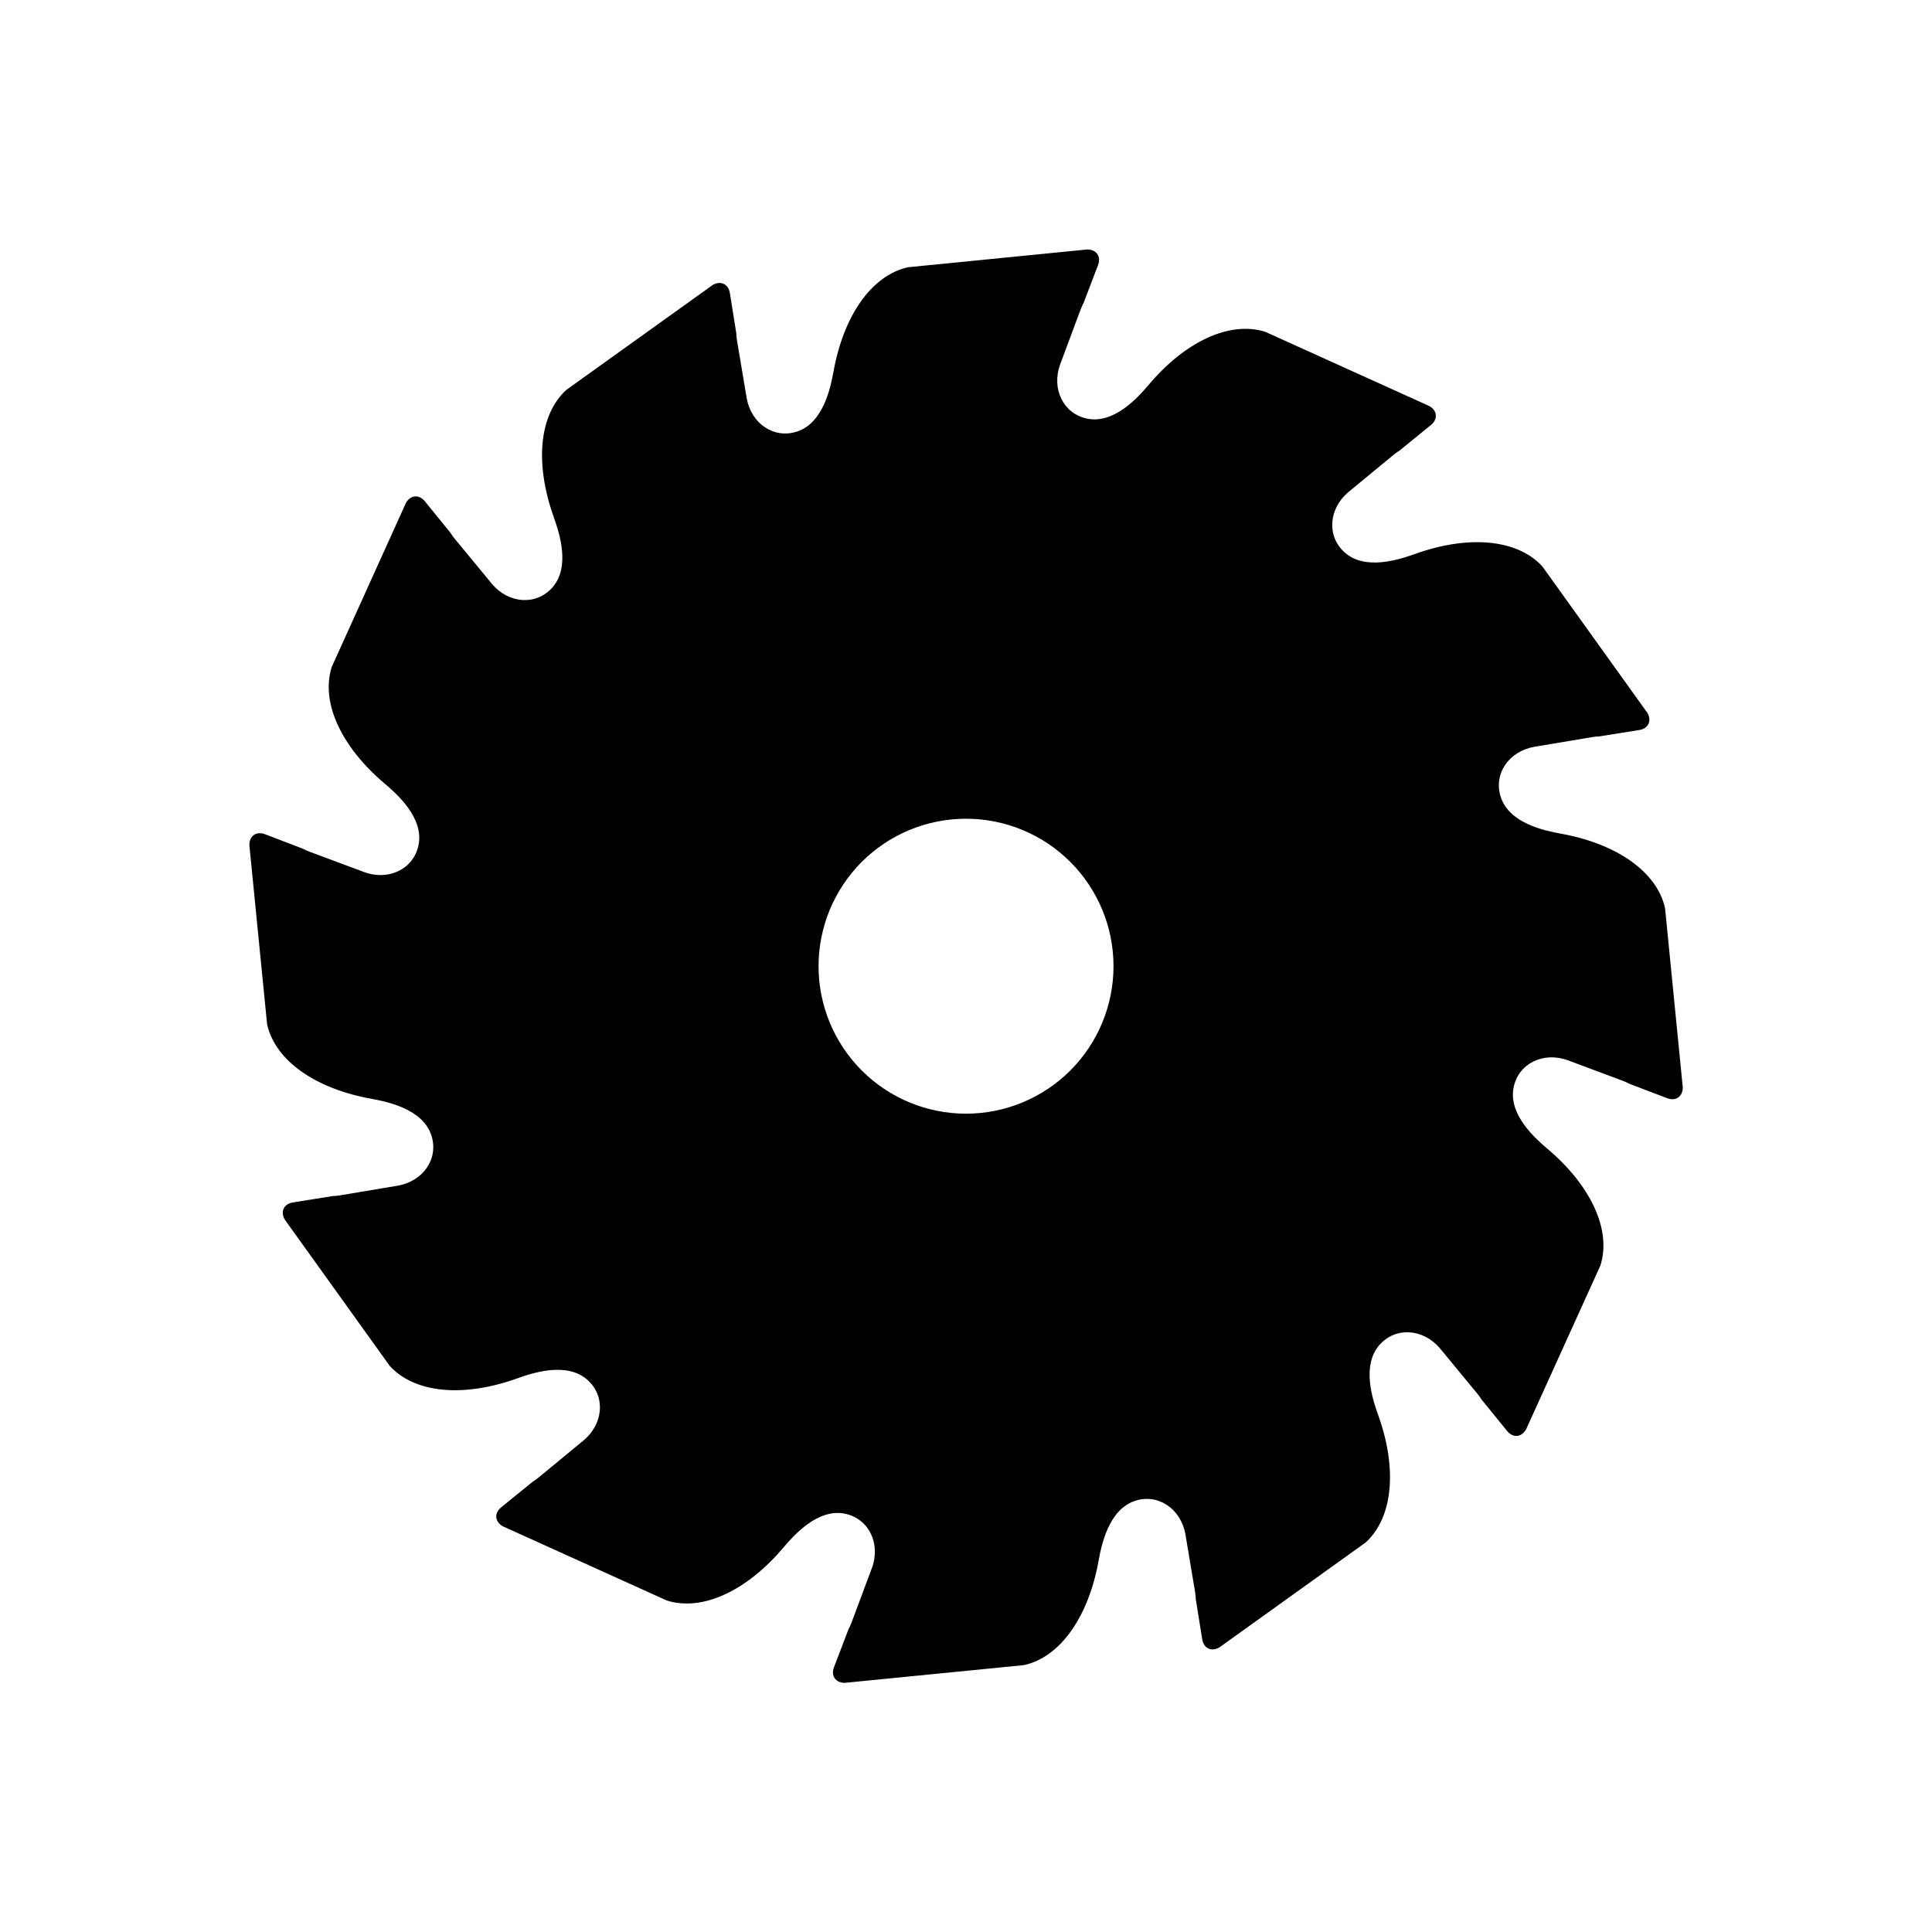 <?xml version="1.0" encoding="UTF-8"?>
<svg width="1200pt" height="1200pt" version="1.1" viewBox="0 0 1200 1200" xmlns="http://www.w3.org/2000/svg">
 <path d="m1034.2 564.1c-5.09-22.992-30.664-40.199-64.867-46.32-9.859-1.801-31.668-6.316-37.098-22.457-4.856-14.449 4.801-28.66 20.789-31.488l1.391-0.223 34.703-5.812h0.004c1.359-0.219 2.731-0.348 4.109-0.387l24.918-3.977c5.656-0.906 7.945-5.699 5.074-10.66l-65.207-90.926c-15.898-17.371-46.668-19.5-79.34-7.688h-0.07c-9.469 3.383-30.547 10.309-43.289-0.93-11.398-10.062-10.156-27.156 2.195-37.598l1.199-0.996 27.109-22.324c1.07-0.871 2.195-1.672 3.371-2.398l19.566-15.918c4.445-3.602 4.027-8.902-0.938-11.773l-101.91-46.117c-22.445-7.086-50.141 6.438-72.527 33-6.469 7.625-21.312 24.301-38.027 20.93-14.93-3-22.398-18.48-16.879-33.715l0.539-1.41 12.266-32.914c0.492-1.289 1.07-2.543 1.727-3.758l9-23.562c2.047-5.352-0.965-9.727-6.695-9.727l-111.29 11.031c-22.961 5.09-40.199 30.602-46.301 64.801-1.801 9.809-6.281 31.754-22.477 37.199-14.449 4.859-28.668-4.801-31.488-20.789l-0.188-1.156-5.856-34.938v-0.004c-0.219-1.363-0.348-2.742-0.383-4.121l-3.977-24.906c-0.906-5.656-5.699-7.945-10.66-5.074l-90.934 65.168c-17.352 15.895-19.488 46.637-7.699 79.289v0.125c3.391 9.473 10.301 30.547-0.93 43.285-10.062 11.398-27.156 10.156-37.598-2.191l-0.711-0.906-22.586-27.383v-0.004c-0.871-1.074-1.676-2.203-2.398-3.383l-15.906-19.598c-3.602-4.445-8.91-4.027-11.773 0.93l-46.113 101.94c-7.086 22.445 6.445 50.141 33 72.527 7.625 6.469 24.301 21.312 20.93 38.023-3 14.93-18.48 22.398-33.715 16.879l-1.078-0.414-33.25-12.387c-1.293-0.492-2.551-1.074-3.769-1.734l-23.551-9c-5.352-2.047-9.73 0.965-9.73 6.691l11.016 111.32c5.09 22.984 30.66 40.199 64.855 46.32 9.852 1.801 31.68 6.316 37.109 22.465 4.859 14.449-4.801 28.66-20.785 31.488l-1.062 0.168-35.035 5.875h0.004c-1.367 0.219-2.746 0.348-4.129 0.383l-24.898 3.977c-5.656 0.906-7.945 5.707-5.082 10.66l65.207 90.891c15.898 17.363 46.668 19.492 79.34 7.68l0.078-0.031c9.473-3.391 30.547-10.301 43.277 0.93 11.398 10.062 10.156 27.156-2.191 37.598l-1.004 0.809-27.312 22.531c-1.074 0.875-2.207 1.676-3.387 2.402l-19.57 15.895c-4.445 3.602-4.027 8.91 0.93 11.773l101.91 46.117c22.445 7.078 50.141-6.445 72.527-33 6.469-7.633 21.312-24.301 38.023-20.93 14.93 3 22.398 18.473 16.879 33.715l-0.434 1.121-12.395 33.188-0.004-0.004c-0.492 1.293-1.074 2.551-1.734 3.769l-9 23.555c-2.047 5.352 0.965 9.73 6.695 9.73l111.32-11.016c22.984-5.09 40.199-30.664 46.32-64.867 1.801-9.859 6.324-31.668 22.457-37.098 14.449-4.859 28.66 4.801 31.488 20.789l0.203 1.262 5.84 34.828 0.004 0.004c0.219 1.363 0.348 2.742 0.383 4.121l3.977 24.906c0.906 5.656 5.699 7.945 10.66 5.074l90.895-65.203c17.363-15.898 19.492-46.668 7.68-79.34l-0.031-0.078c-3.391-9.473-10.301-30.547 0.93-43.285 10.062-11.398 27.156-10.156 37.598 2.195l0.984 1.199 22.352 27.102v0.008c0.875 1.07 1.676 2.191 2.402 3.367l15.906 19.59c3.602 4.445 8.91 4.027 11.773-0.93l46.203-101.88c7.086-22.445-6.438-50.141-33-72.527-7.625-6.469-24.301-21.312-20.93-38.027 3-14.93 18.48-22.398 33.715-16.879l1.414 0.539 32.891 12.289h0.004c1.289 0.492 2.539 1.066 3.75 1.723l23.574 9c5.348 2.047 9.727-0.965 9.73-6.695zm-434.18 127.63c-24.293 0-47.594-9.652-64.773-26.828-17.176-17.18-26.828-40.48-26.828-64.773 0-24.297 9.652-47.594 26.828-64.773 17.18-17.18 40.48-26.828 64.773-26.828s47.594 9.648 64.773 26.828c17.176 17.18 26.828 40.477 26.828 64.773 0 24.293-9.652 47.594-26.828 64.773-17.18 17.176-40.48 26.828-64.773 26.828z"/>
</svg>
